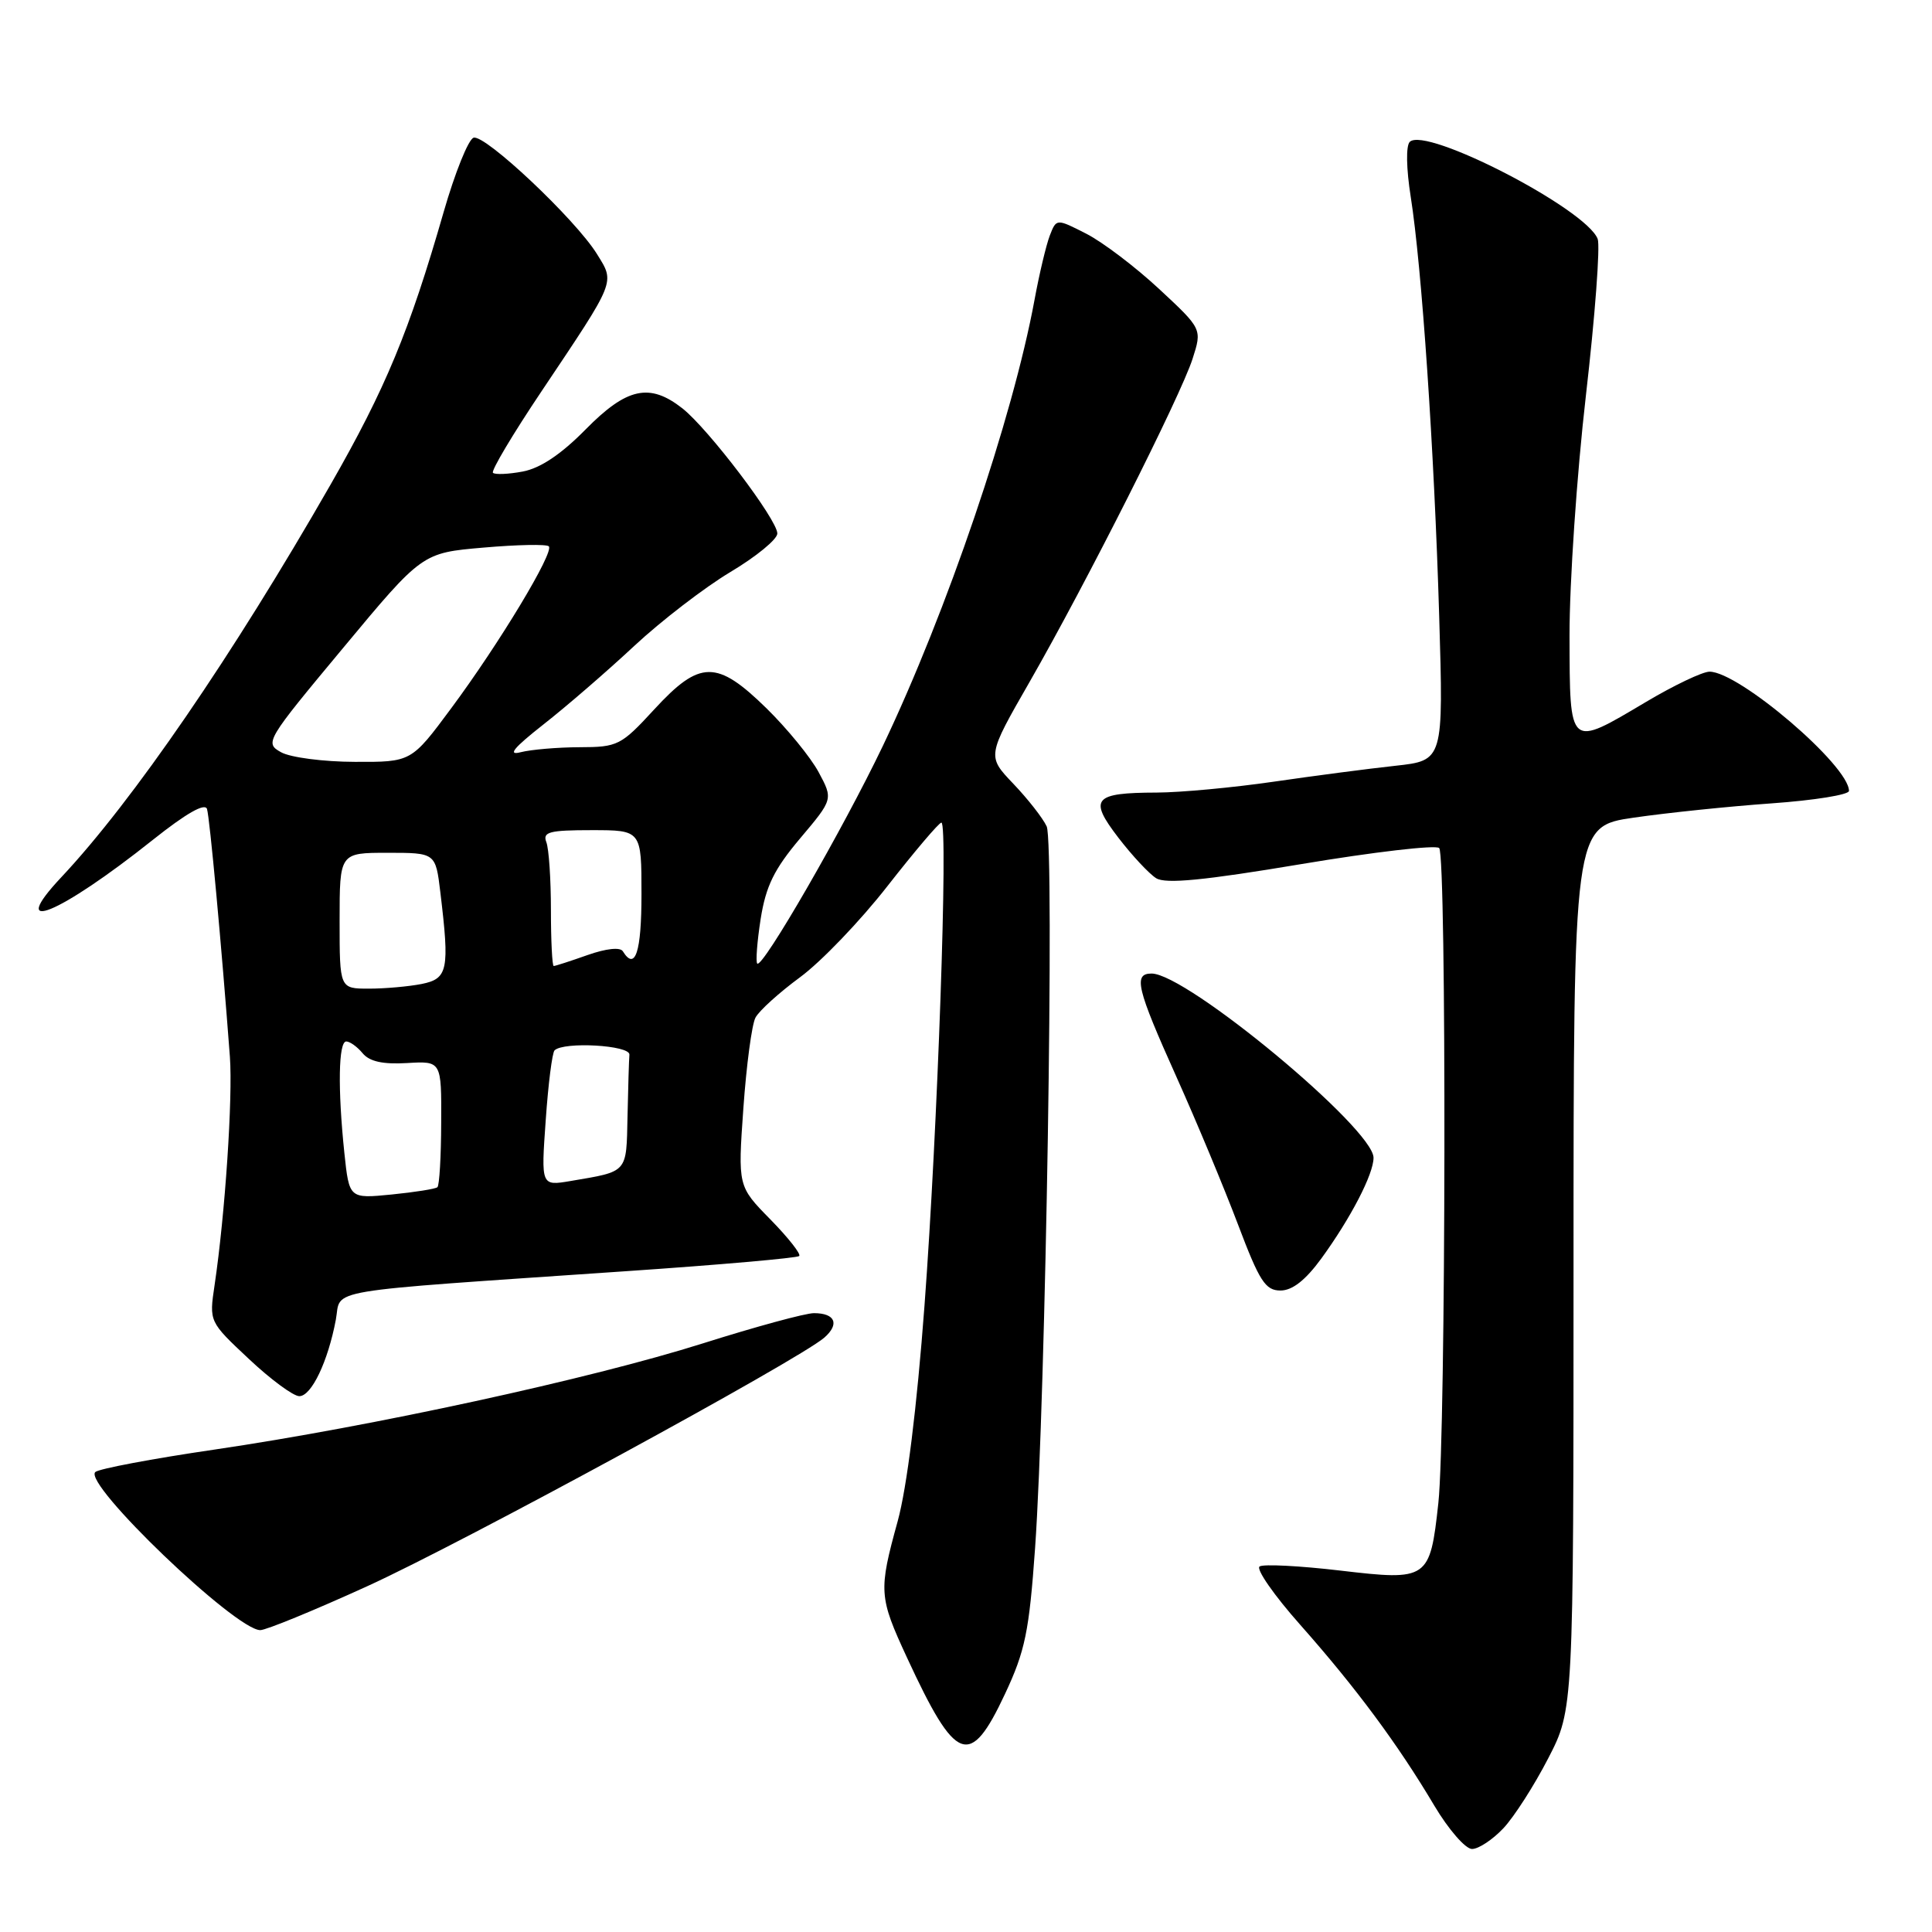 <?xml version="1.0" encoding="UTF-8" standalone="no"?>
<!DOCTYPE svg PUBLIC "-//W3C//DTD SVG 1.1//EN" "http://www.w3.org/Graphics/SVG/1.1/DTD/svg11.dtd" >
<svg xmlns="http://www.w3.org/2000/svg" xmlns:xlink="http://www.w3.org/1999/xlink" version="1.1" viewBox="0 0 256 256">
 <g >
 <path fill="currentColor"
d=" M 199.21 242.25 C 200.63 240.74 203.30 236.57 205.14 233.00 C 208.50 226.50 208.50 226.50 208.50 168.00 C 208.50 109.50 208.50 109.50 216.50 108.34 C 220.90 107.70 229.11 106.85 234.75 106.45 C 240.39 106.05 245.00 105.31 245.00 104.80 C 245.00 101.45 230.43 89.00 226.52 89.00 C 225.60 89.00 221.82 90.80 218.12 93.00 C 207.83 99.11 208.01 99.26 207.97 84.25 C 207.96 77.24 208.93 62.91 210.14 52.41 C 211.35 41.92 212.05 32.58 211.70 31.66 C 210.17 27.68 188.90 16.70 186.80 18.80 C 186.28 19.32 186.34 22.36 186.93 26.09 C 188.39 35.33 190.04 59.54 190.70 81.64 C 191.27 100.77 191.27 100.77 184.89 101.47 C 181.37 101.85 174.12 102.80 168.76 103.58 C 163.40 104.36 156.42 105.01 153.26 105.02 C 144.89 105.04 144.22 105.83 148.19 111.00 C 150.01 113.37 152.27 115.79 153.20 116.37 C 154.46 117.15 159.52 116.66 172.41 114.50 C 182.03 112.89 190.26 111.93 190.70 112.37 C 191.69 113.37 191.59 190.02 190.59 199.15 C 189.48 209.31 189.23 209.48 177.60 208.11 C 172.25 207.48 167.43 207.23 166.91 207.56 C 166.38 207.88 168.81 211.38 172.31 215.32 C 179.66 223.62 185.21 231.10 190.05 239.25 C 191.93 242.41 194.18 245.00 195.05 245.00 C 195.92 245.00 197.79 243.76 199.21 242.25 Z  M 133.18 224.43 C 135.84 218.76 136.37 216.16 137.15 205.18 C 138.56 185.32 139.74 111.79 138.69 109.50 C 138.18 108.40 136.19 105.86 134.27 103.85 C 130.78 100.19 130.78 100.19 136.43 90.35 C 143.91 77.31 156.42 52.51 158.02 47.55 C 159.29 43.59 159.29 43.59 153.59 38.29 C 150.45 35.37 146.11 32.08 143.94 30.97 C 139.98 28.95 139.98 28.95 139.10 31.22 C 138.62 32.48 137.71 36.30 137.08 39.73 C 134.19 55.40 125.45 81.09 116.99 98.82 C 111.74 109.80 101.03 128.37 100.34 127.68 C 100.12 127.45 100.32 124.79 100.79 121.77 C 101.48 117.42 102.57 115.18 106.03 111.08 C 110.40 105.90 110.40 105.90 108.47 102.31 C 107.41 100.34 104.30 96.54 101.57 93.86 C 94.98 87.41 92.74 87.43 86.69 94.00 C 82.29 98.78 81.86 99.00 76.79 99.01 C 73.88 99.02 70.38 99.32 69.00 99.67 C 67.20 100.14 68.05 99.11 72.00 96.00 C 75.03 93.63 80.44 88.95 84.04 85.59 C 87.64 82.24 93.38 77.83 96.79 75.79 C 100.21 73.75 103.00 71.46 103.00 70.69 C 103.00 68.86 93.86 56.82 90.42 54.11 C 86.08 50.70 83.05 51.36 77.59 56.91 C 74.35 60.20 71.60 62.04 69.27 62.48 C 67.36 62.84 65.58 62.91 65.32 62.65 C 65.05 62.39 67.95 57.52 71.76 51.84 C 81.70 37.00 81.49 37.52 79.10 33.66 C 76.26 29.07 64.25 17.75 62.75 18.25 C 62.06 18.47 60.28 22.90 58.79 28.08 C 54.24 43.90 51.10 51.47 43.79 64.23 C 30.82 86.87 17.59 106.16 8.13 116.23 C 0.77 124.07 7.80 121.20 20.26 111.28 C 24.67 107.77 27.16 106.35 27.43 107.20 C 27.79 108.36 29.35 125.23 30.46 140.00 C 30.86 145.42 29.83 160.90 28.43 170.31 C 27.71 175.13 27.71 175.13 32.97 180.06 C 35.86 182.78 38.87 185.00 39.66 185.00 C 41.27 185.00 43.46 180.40 44.50 174.87 C 45.28 170.69 41.86 171.26 82.96 168.44 C 95.32 167.60 105.64 166.69 105.90 166.43 C 106.16 166.17 104.44 163.99 102.07 161.57 C 97.77 157.19 97.77 157.19 98.50 146.85 C 98.90 141.16 99.62 135.76 100.10 134.85 C 100.57 133.94 103.24 131.53 106.01 129.49 C 108.79 127.45 114.01 122.01 117.61 117.39 C 121.22 112.78 124.42 109.00 124.74 109.00 C 125.66 109.00 124.24 149.80 122.50 173.00 C 121.49 186.55 120.17 197.11 118.95 201.56 C 116.40 210.82 116.45 211.58 120.18 219.64 C 126.69 233.70 128.52 234.38 133.18 224.43 Z  M 48.69 210.17 C 61.23 204.46 105.81 180.21 109.23 177.24 C 111.28 175.44 110.67 174.00 107.85 174.00 C 106.72 174.00 100.11 175.80 93.15 178.00 C 78.21 182.72 49.28 189.01 28.40 192.08 C 20.20 193.28 13.11 194.62 12.63 195.05 C 10.95 196.58 31.21 216.00 34.49 216.00 C 35.26 216.00 41.65 213.38 48.69 210.17 Z  M 175.09 166.75 C 178.98 161.40 182.00 155.58 182.00 153.41 C 182.00 149.55 157.25 129.00 152.59 129.00 C 150.14 129.00 150.61 130.95 155.87 142.66 C 158.55 148.62 162.22 157.44 164.04 162.25 C 166.89 169.79 167.67 171.00 169.67 171.00 C 171.24 171.00 172.98 169.64 175.09 166.75 Z  M 45.63 152.77 C 44.74 144.25 44.85 138.00 45.88 138.00 C 46.36 138.00 47.34 138.70 48.05 139.56 C 48.96 140.66 50.74 141.05 53.93 140.86 C 58.50 140.59 58.50 140.59 58.46 148.75 C 58.45 153.23 58.22 157.09 57.96 157.31 C 57.71 157.54 54.97 157.97 51.88 158.28 C 46.27 158.83 46.27 158.83 45.63 152.77 Z  M 72.31 148.45 C 72.64 143.66 73.17 139.49 73.48 139.18 C 74.68 137.99 83.50 138.49 83.40 139.75 C 83.34 140.44 83.23 144.12 83.15 147.93 C 82.99 155.50 83.26 155.19 75.60 156.49 C 71.69 157.15 71.69 157.15 72.31 148.45 Z  M 45.00 122.00 C 45.00 113.00 45.00 113.00 51.36 113.00 C 57.72 113.00 57.72 113.00 58.35 118.25 C 59.59 128.53 59.35 129.68 55.88 130.38 C 54.16 130.72 51.01 131.00 48.88 131.00 C 45.00 131.00 45.00 131.00 45.00 122.00 Z  M 73.00 120.58 C 73.00 116.50 72.73 112.45 72.39 111.58 C 71.88 110.24 72.78 110.00 78.39 110.00 C 85.00 110.00 85.00 110.00 85.00 118.50 C 85.00 126.16 84.17 128.70 82.53 126.05 C 82.18 125.48 80.32 125.68 77.85 126.55 C 75.59 127.35 73.58 128.00 73.37 128.00 C 73.17 128.00 73.00 124.66 73.00 120.58 Z  M 37.25 99.68 C 35.04 98.45 35.22 98.16 45.47 85.85 C 55.94 73.26 55.94 73.26 64.06 72.56 C 68.53 72.17 72.42 72.09 72.72 72.39 C 73.47 73.14 66.17 85.25 59.78 93.86 C 54.50 100.98 54.50 100.98 47.00 100.95 C 42.88 100.94 38.49 100.37 37.25 99.68 Z "/>
</g>
</svg>